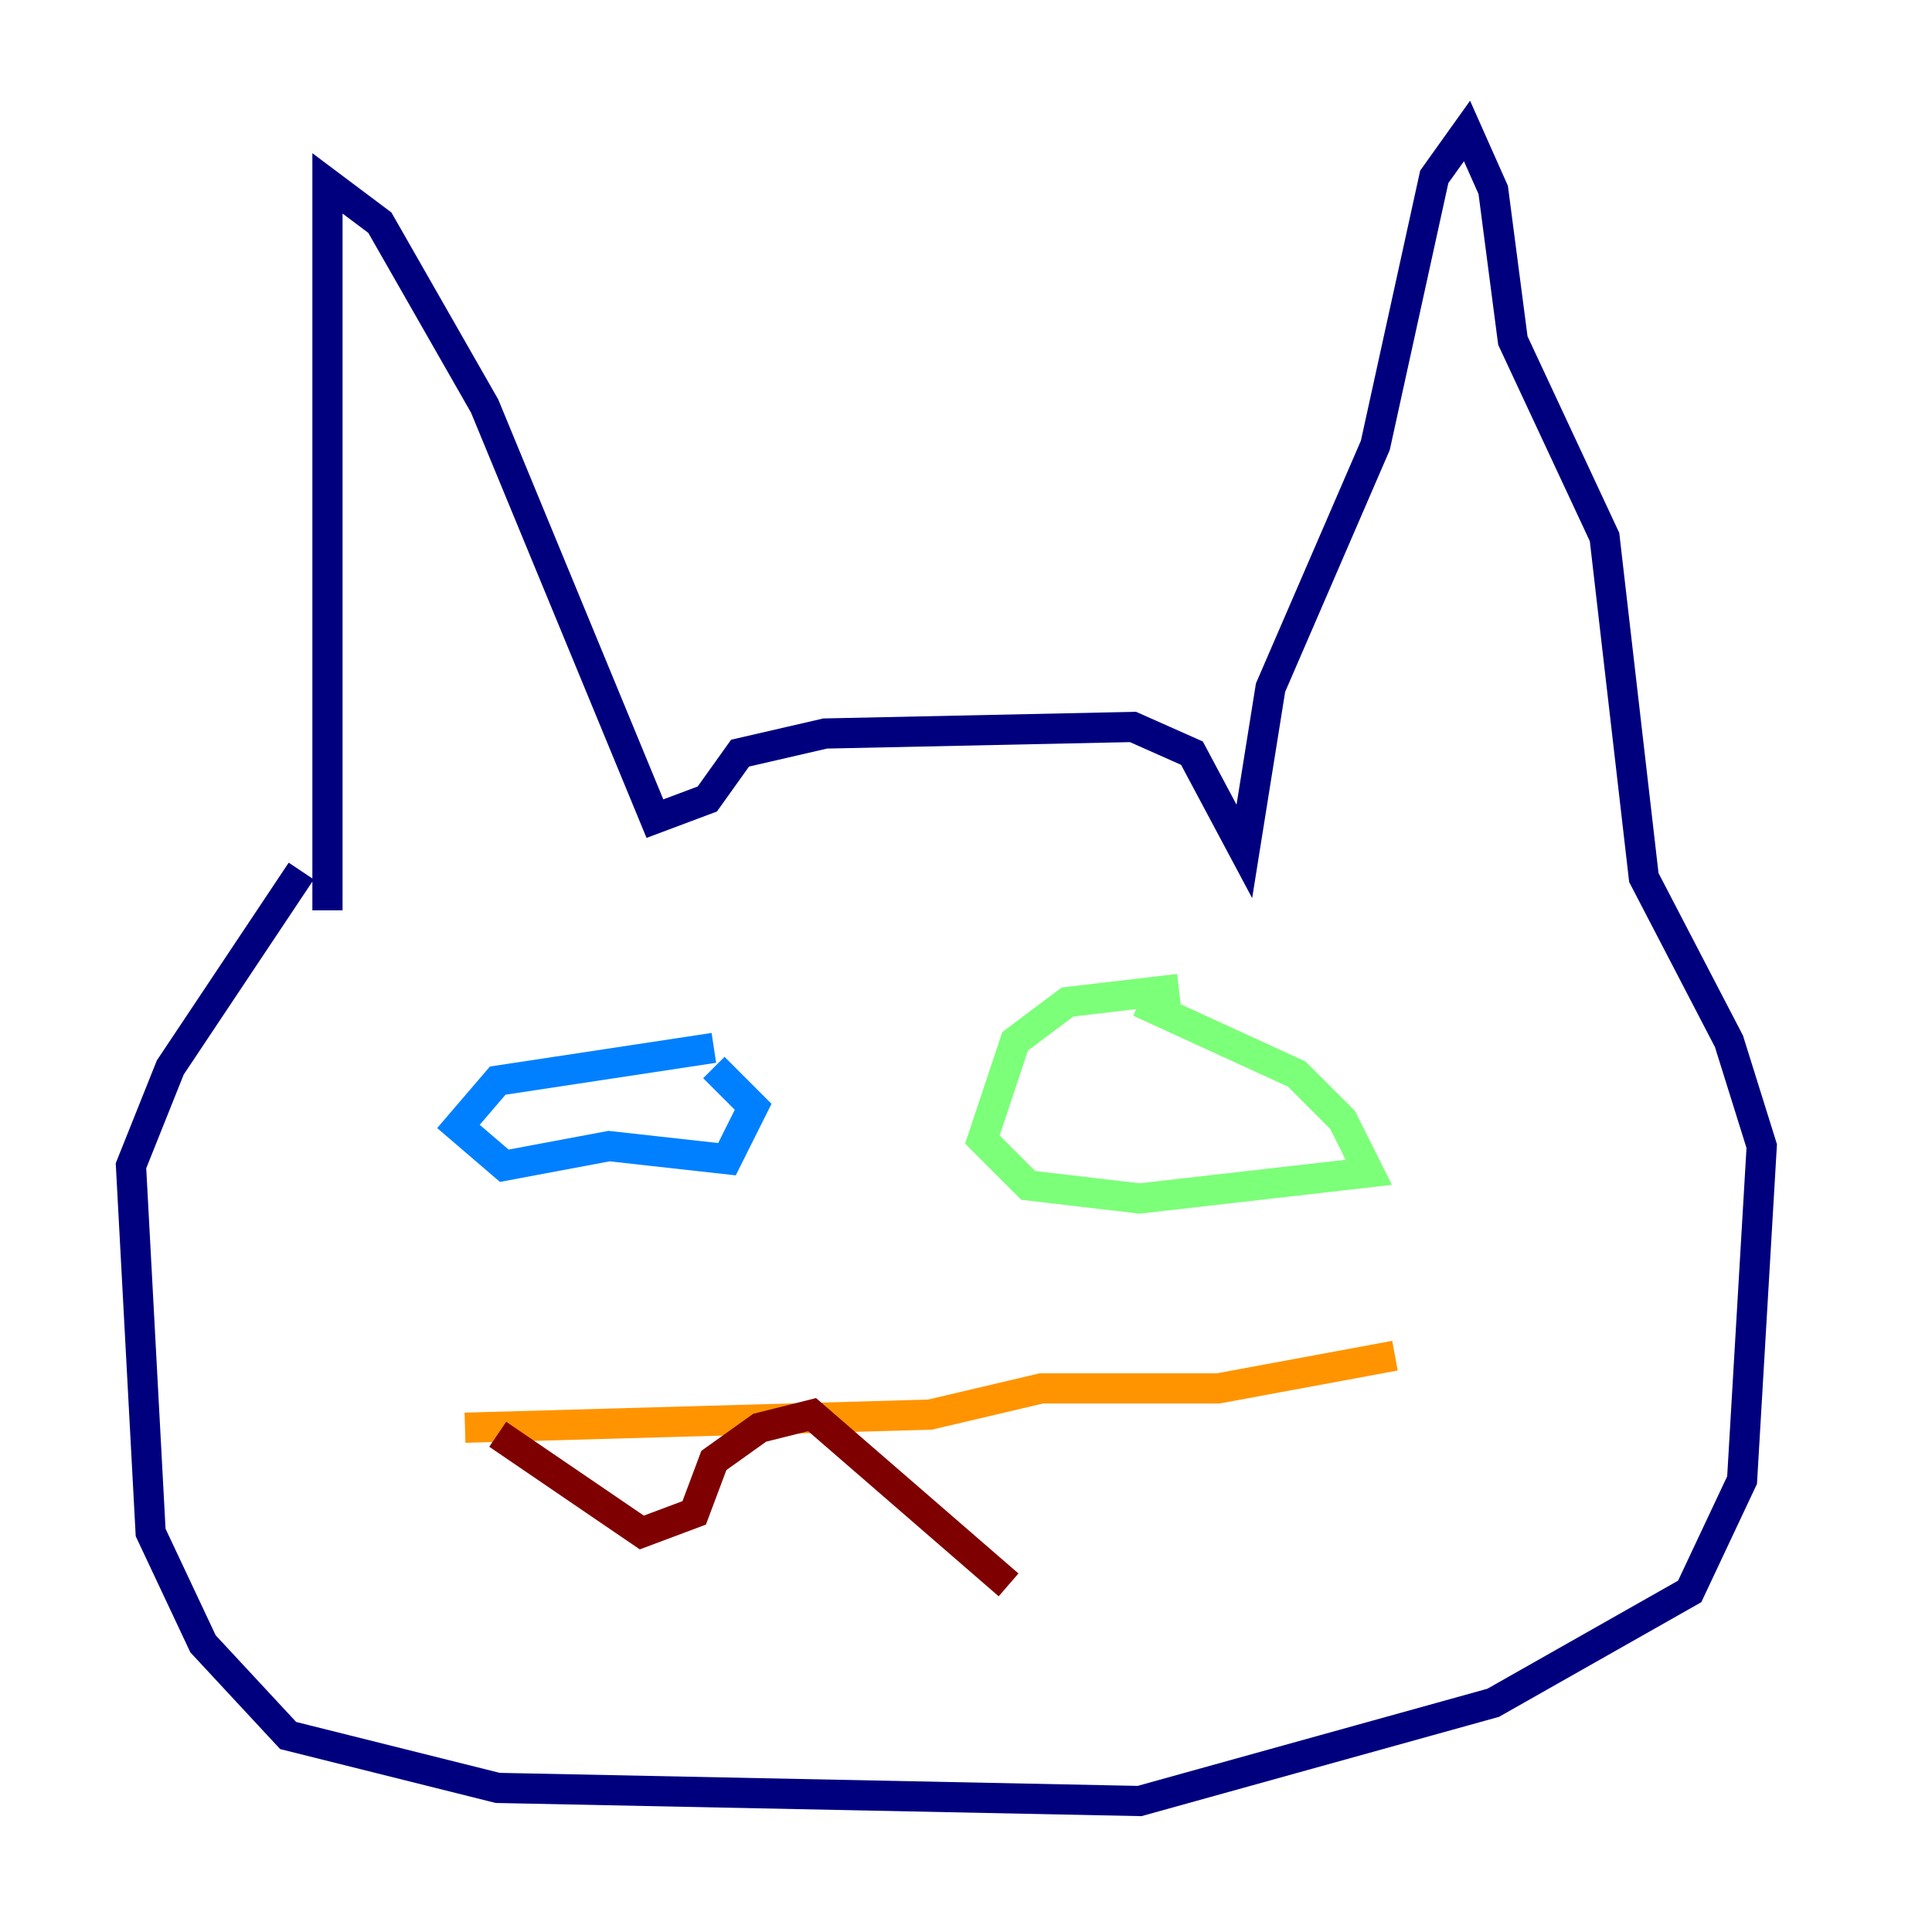 <?xml version="1.0" encoding="utf-8" ?>
<svg baseProfile="tiny" height="128" version="1.2" viewBox="0,0,128,128" width="128" xmlns="http://www.w3.org/2000/svg" xmlns:ev="http://www.w3.org/2001/xml-events" xmlns:xlink="http://www.w3.org/1999/xlink"><defs /><polyline fill="none" points="21.695,60.312 21.695,12.149 25.166,14.752 32.108,26.902 43.39,54.237 46.861,52.936 49.031,49.898 54.671,48.597 75.064,48.163 78.969,49.898 82.441,56.407 84.176,45.559 91.119,29.505 95.024,11.715 97.193,8.678 98.929,12.583 100.231,22.563 106.305,35.58 108.909,58.142 114.549,68.99 116.719,75.932 115.417,98.061 111.946,105.437 98.929,112.814 75.498,119.322 32.976,118.454 19.091,114.983 13.451,108.909 9.98,101.532 8.678,77.234 11.281,70.725 19.959,57.709" stroke="#00007f" stroke-width="2" /><polyline fill="none" points="47.295,69.424 32.976,71.593 30.373,74.63 33.41,77.234 40.352,75.932 48.163,76.8 49.898,73.329 47.295,70.725" stroke="#0080ff" stroke-width="2" /><polyline fill="none" points="78.102,65.519 70.725,66.386 67.254,68.99 65.085,75.498 68.122,78.536 75.498,79.403 90.685,77.668 88.949,74.197 85.912,71.159 75.498,66.386" stroke="#7cff79" stroke-width="2" /><polyline fill="none" points="30.807,94.59 61.614,93.722 68.99,91.986 80.705,91.986 92.42,89.817" stroke="#ff9400" stroke-width="2" /><polyline fill="none" points="32.976,95.024 42.522,101.532 45.993,100.231 47.295,96.759 50.332,94.59 53.803,93.722 66.82,105.003" stroke="#7f0000" stroke-width="2" /></svg>